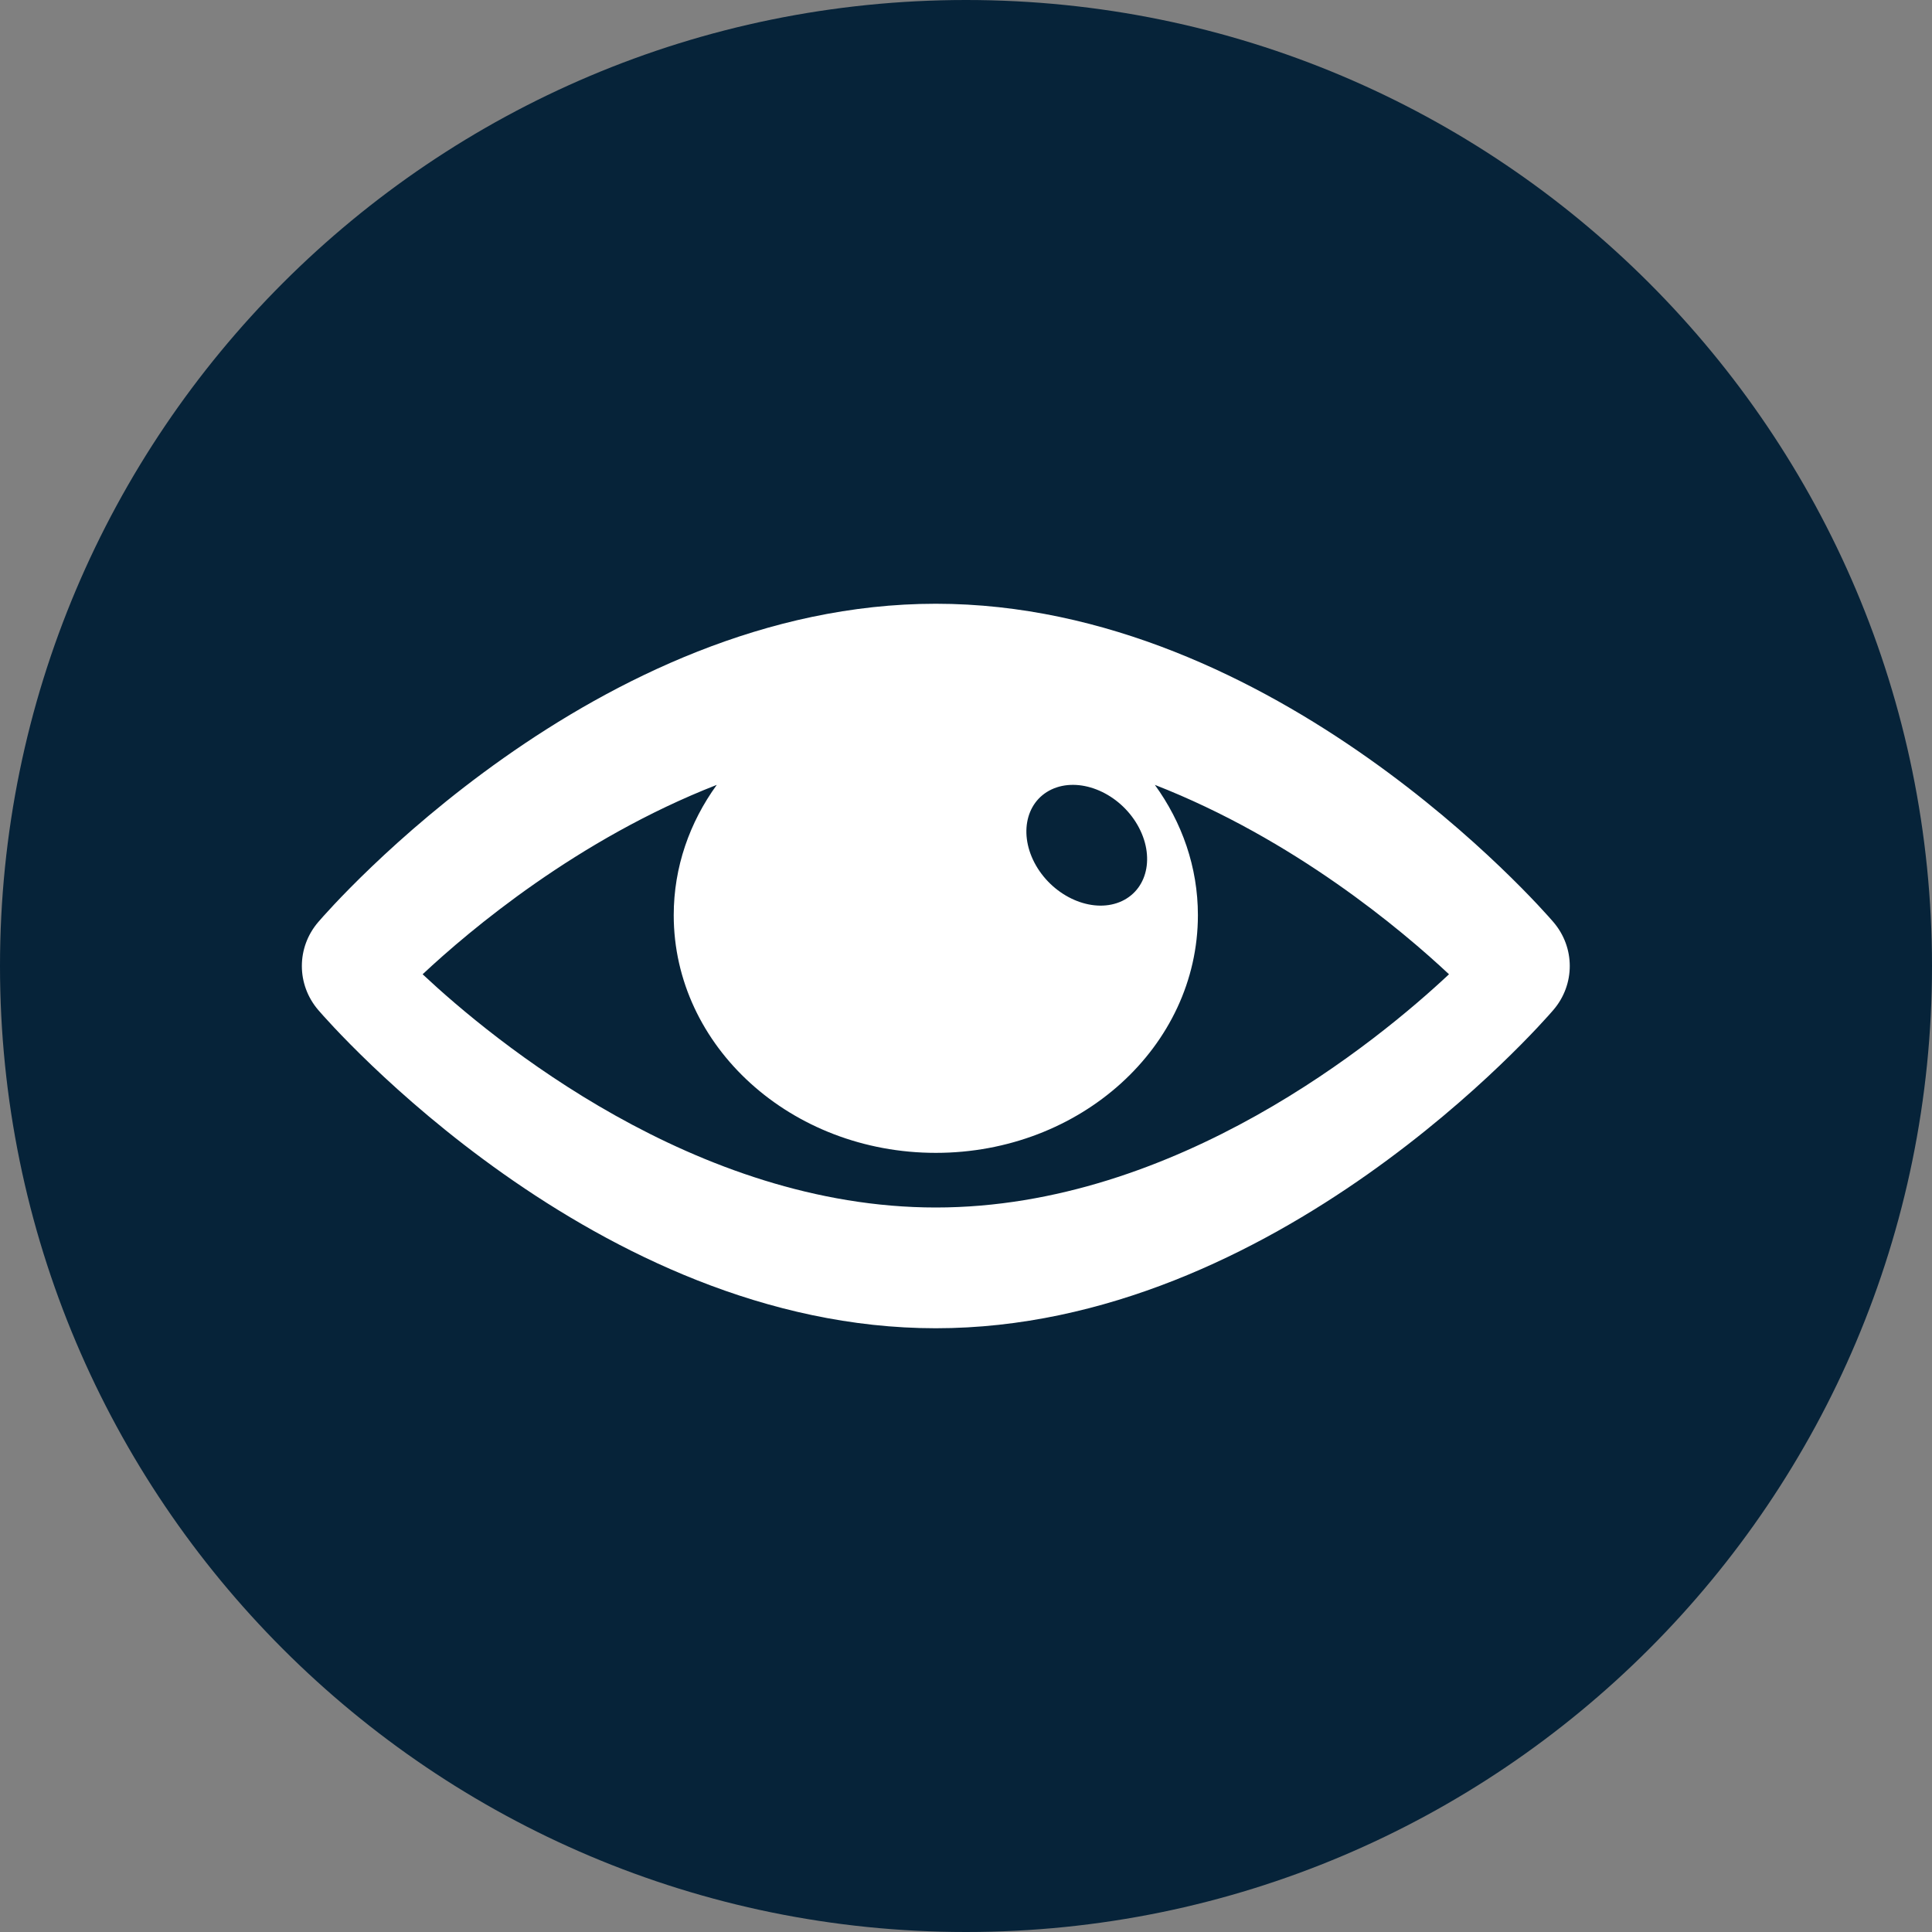 <?xml version="1.0" encoding="UTF-8"?>
<svg width="32px" height="32px" viewBox="0 0 32 32" version="1.1" xmlns="http://www.w3.org/2000/svg" xmlns:xlink="http://www.w3.org/1999/xlink">
    <rect x="0" y="0" width="32" height="32" fill="#808080" stroke="none"/>
    <!-- Generator: sketchtool 52.3 (67297) - http://www.bohemiancoding.com/sketch -->
    <title>44B86EA0-46B9-4A6D-80C2-2F12F2EC3B69</title>
    <desc>Created with sketchtool.</desc>
    <g id="Page-1" stroke="none" stroke-width="1" fill="none" fill-rule="evenodd">
        <g id="Security" transform="translate(-140, -1301)" fill-rule="nonzero">
            <g id="-g-Group-20" transform="translate(140, 1301)">
                <path d="M16,0 C7.164,0 0,7.164 0,16 C0,24.836 7.164,32 16,32 C24.836,32 32,24.836 32,16 C32,7.163 24.836,0 16,0 Z" id="Path" fill="#062339"></path>
                <g id="visible-opened-eye-interface-option" transform="translate(5, 10)" fill="#FFFFFF">
                    <path d="M20.728,5.271 C20.543,5.055 16.135,0 10.5,0 C4.865,0 0.457,5.055 0.272,5.271 C-0.091,5.693 -0.091,6.307 0.272,6.73 C0.457,6.945 4.865,12 10.5,12 C16.135,12 20.543,6.945 20.728,6.729 C21.091,6.307 21.091,5.693 20.728,5.271 Z M12.416,3.076 C12.864,2.865 13.489,3.107 13.812,3.617 C14.134,4.128 14.032,4.712 13.584,4.924 C13.136,5.135 12.511,4.892 12.188,4.383 C11.866,3.872 11.968,3.288 12.416,3.076 Z M10.5,10 C6.515,10 3.161,7.224 2,6.137 C2.784,5.403 4.569,3.899 6.872,3 C6.423,3.62 6.159,4.361 6.159,5.158 C6.159,7.332 8.103,9.095 10.5,9.095 C12.897,9.095 14.841,7.332 14.841,5.158 C14.841,4.361 14.577,3.62 14.128,3 C16.432,3.899 18.216,5.403 19,6.137 C17.839,7.225 14.485,10 10.5,10 Z" id="Shape"></path>
                </g>
            </g>
        </g>
    </g>
</svg>
